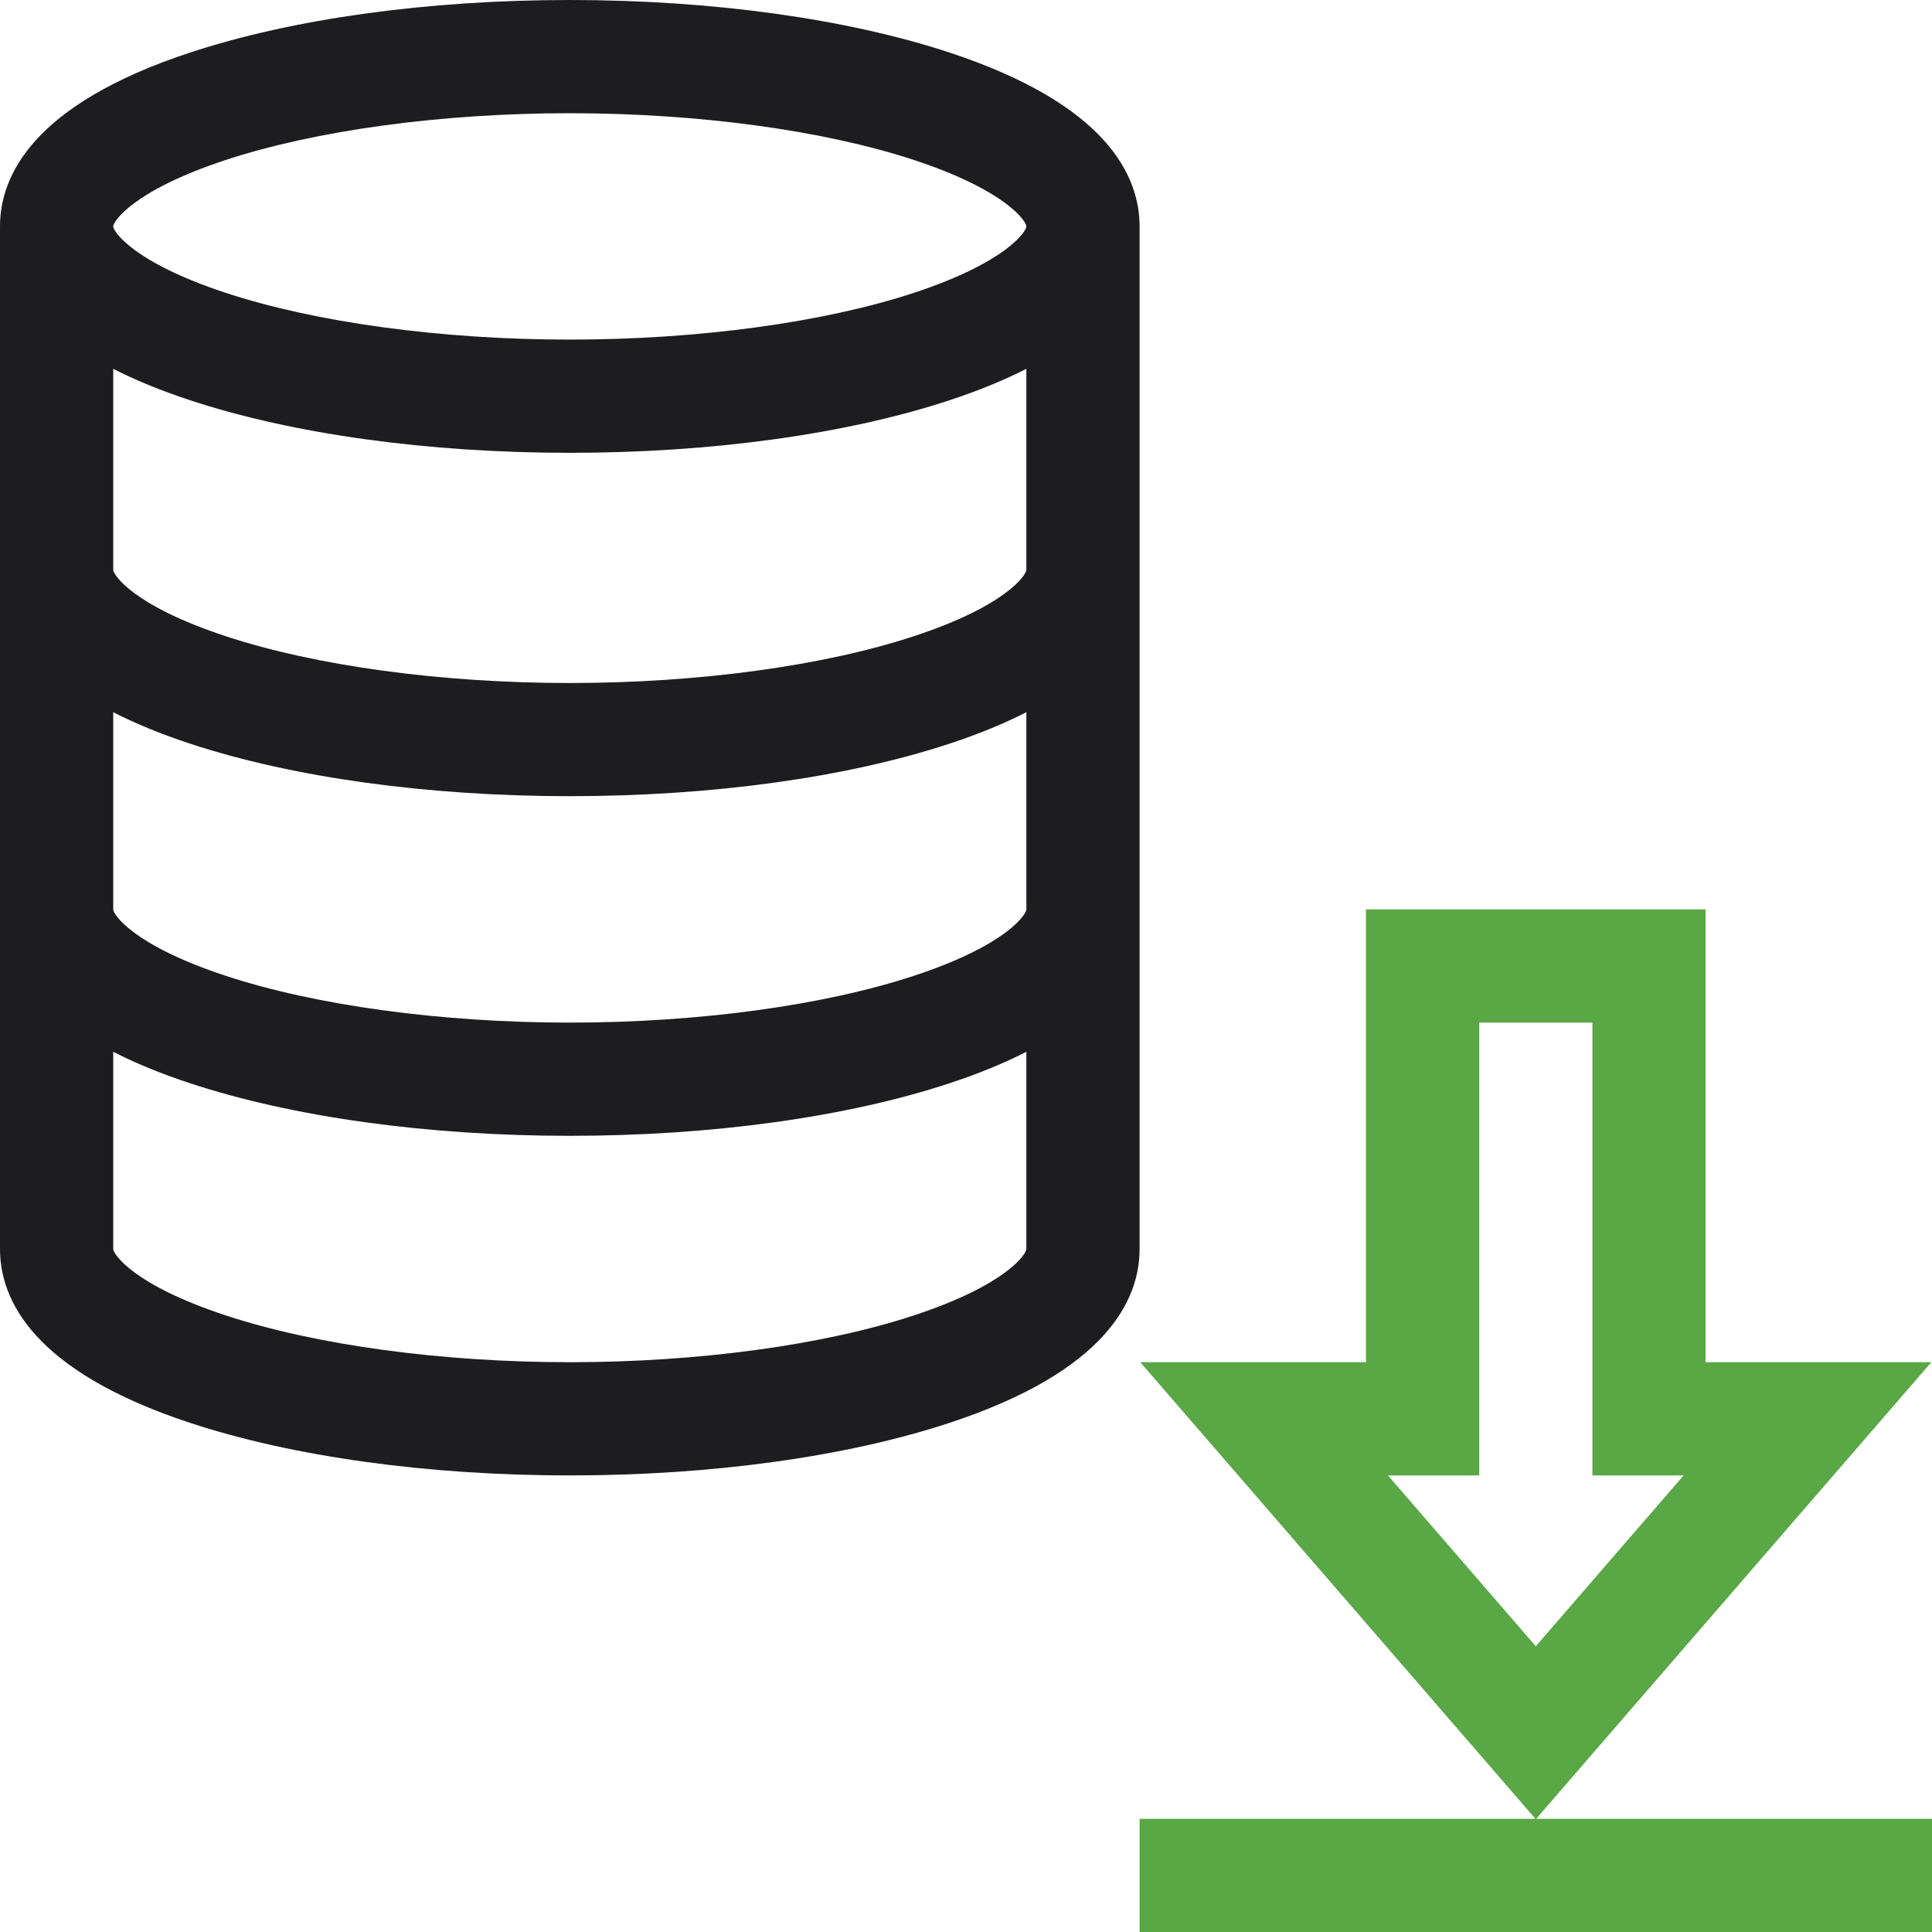<svg width="40" height="40" viewBox="0 0 40 40" fill="none" xmlns="http://www.w3.org/2000/svg">
<g clip-path="url(#clip0_2805_13064)">
<path d="M3.933 29.458C6.061 30.16 8.853 30.547 11.797 30.547C14.74 30.547 17.533 30.16 19.661 29.458C22.912 28.386 23.594 26.909 23.594 25.859V4.688C23.594 3.638 22.912 2.161 19.661 1.089C17.533 0.387 14.74 0 11.797 0C8.853 0 6.061 0.387 3.933 1.089C0.682 2.161 0 3.638 0 4.688V25.859C0 26.909 0.682 28.386 3.933 29.458ZM18.927 27.232C17.057 27.849 14.458 28.203 11.797 28.203C9.136 28.203 6.537 27.849 4.667 27.232C2.748 26.599 2.344 25.959 2.344 25.859V21.776C2.789 22.004 3.314 22.223 3.933 22.427C6.061 23.129 8.853 23.516 11.797 23.516C14.74 23.516 17.533 23.129 19.661 22.427C20.279 22.223 20.805 22.004 21.25 21.776V25.859C21.25 25.959 20.846 26.599 18.927 27.232ZM4.667 3.314C6.537 2.698 9.136 2.344 11.797 2.344C14.458 2.344 17.057 2.698 18.927 3.314C20.846 3.948 21.25 4.588 21.25 4.688C21.25 4.787 20.846 5.427 18.927 6.061C17.057 6.677 14.458 7.031 11.797 7.031C9.136 7.031 6.537 6.677 4.667 6.061C2.748 5.427 2.344 4.787 2.344 4.688C2.344 4.588 2.748 3.948 4.667 3.314ZM2.344 7.636C2.789 7.863 3.314 8.082 3.933 8.286C6.061 8.988 8.853 9.375 11.797 9.375C14.74 9.375 17.533 8.988 19.661 8.286C20.279 8.082 20.805 7.863 21.25 7.636V11.797C21.25 11.897 20.846 12.537 18.927 13.17C17.057 13.787 14.458 14.141 11.797 14.141C9.136 14.141 6.537 13.787 4.667 13.17C2.748 12.537 2.344 11.897 2.344 11.797V7.636ZM2.344 14.745C2.789 14.973 3.314 15.192 3.933 15.396C6.061 16.098 8.853 16.484 11.797 16.484C14.74 16.484 17.533 16.098 19.661 15.396C20.279 15.192 20.805 14.973 21.25 14.745V18.828C21.25 18.928 20.846 19.568 18.927 20.201C17.057 20.818 14.458 21.172 11.797 21.172C9.136 21.172 6.537 20.818 4.667 20.201C2.748 19.568 2.344 18.928 2.344 18.828V14.745Z" fill="#1D1D1F"/>
<path d="M39.986 28.203H35.312V18.828H28.281V28.203H23.608L31.789 37.656H23.594V40H40V37.656H31.805L39.986 28.203ZM30.625 30.547V21.172H32.969V30.547H34.858L31.797 34.084L28.736 30.547H30.625Z" fill="#59A745"/>
</g>
<defs>
<clipPath id="clip0_2805_13064">
<rect width="40" height="40" fill="white"/>
</clipPath>
</defs>
</svg>
